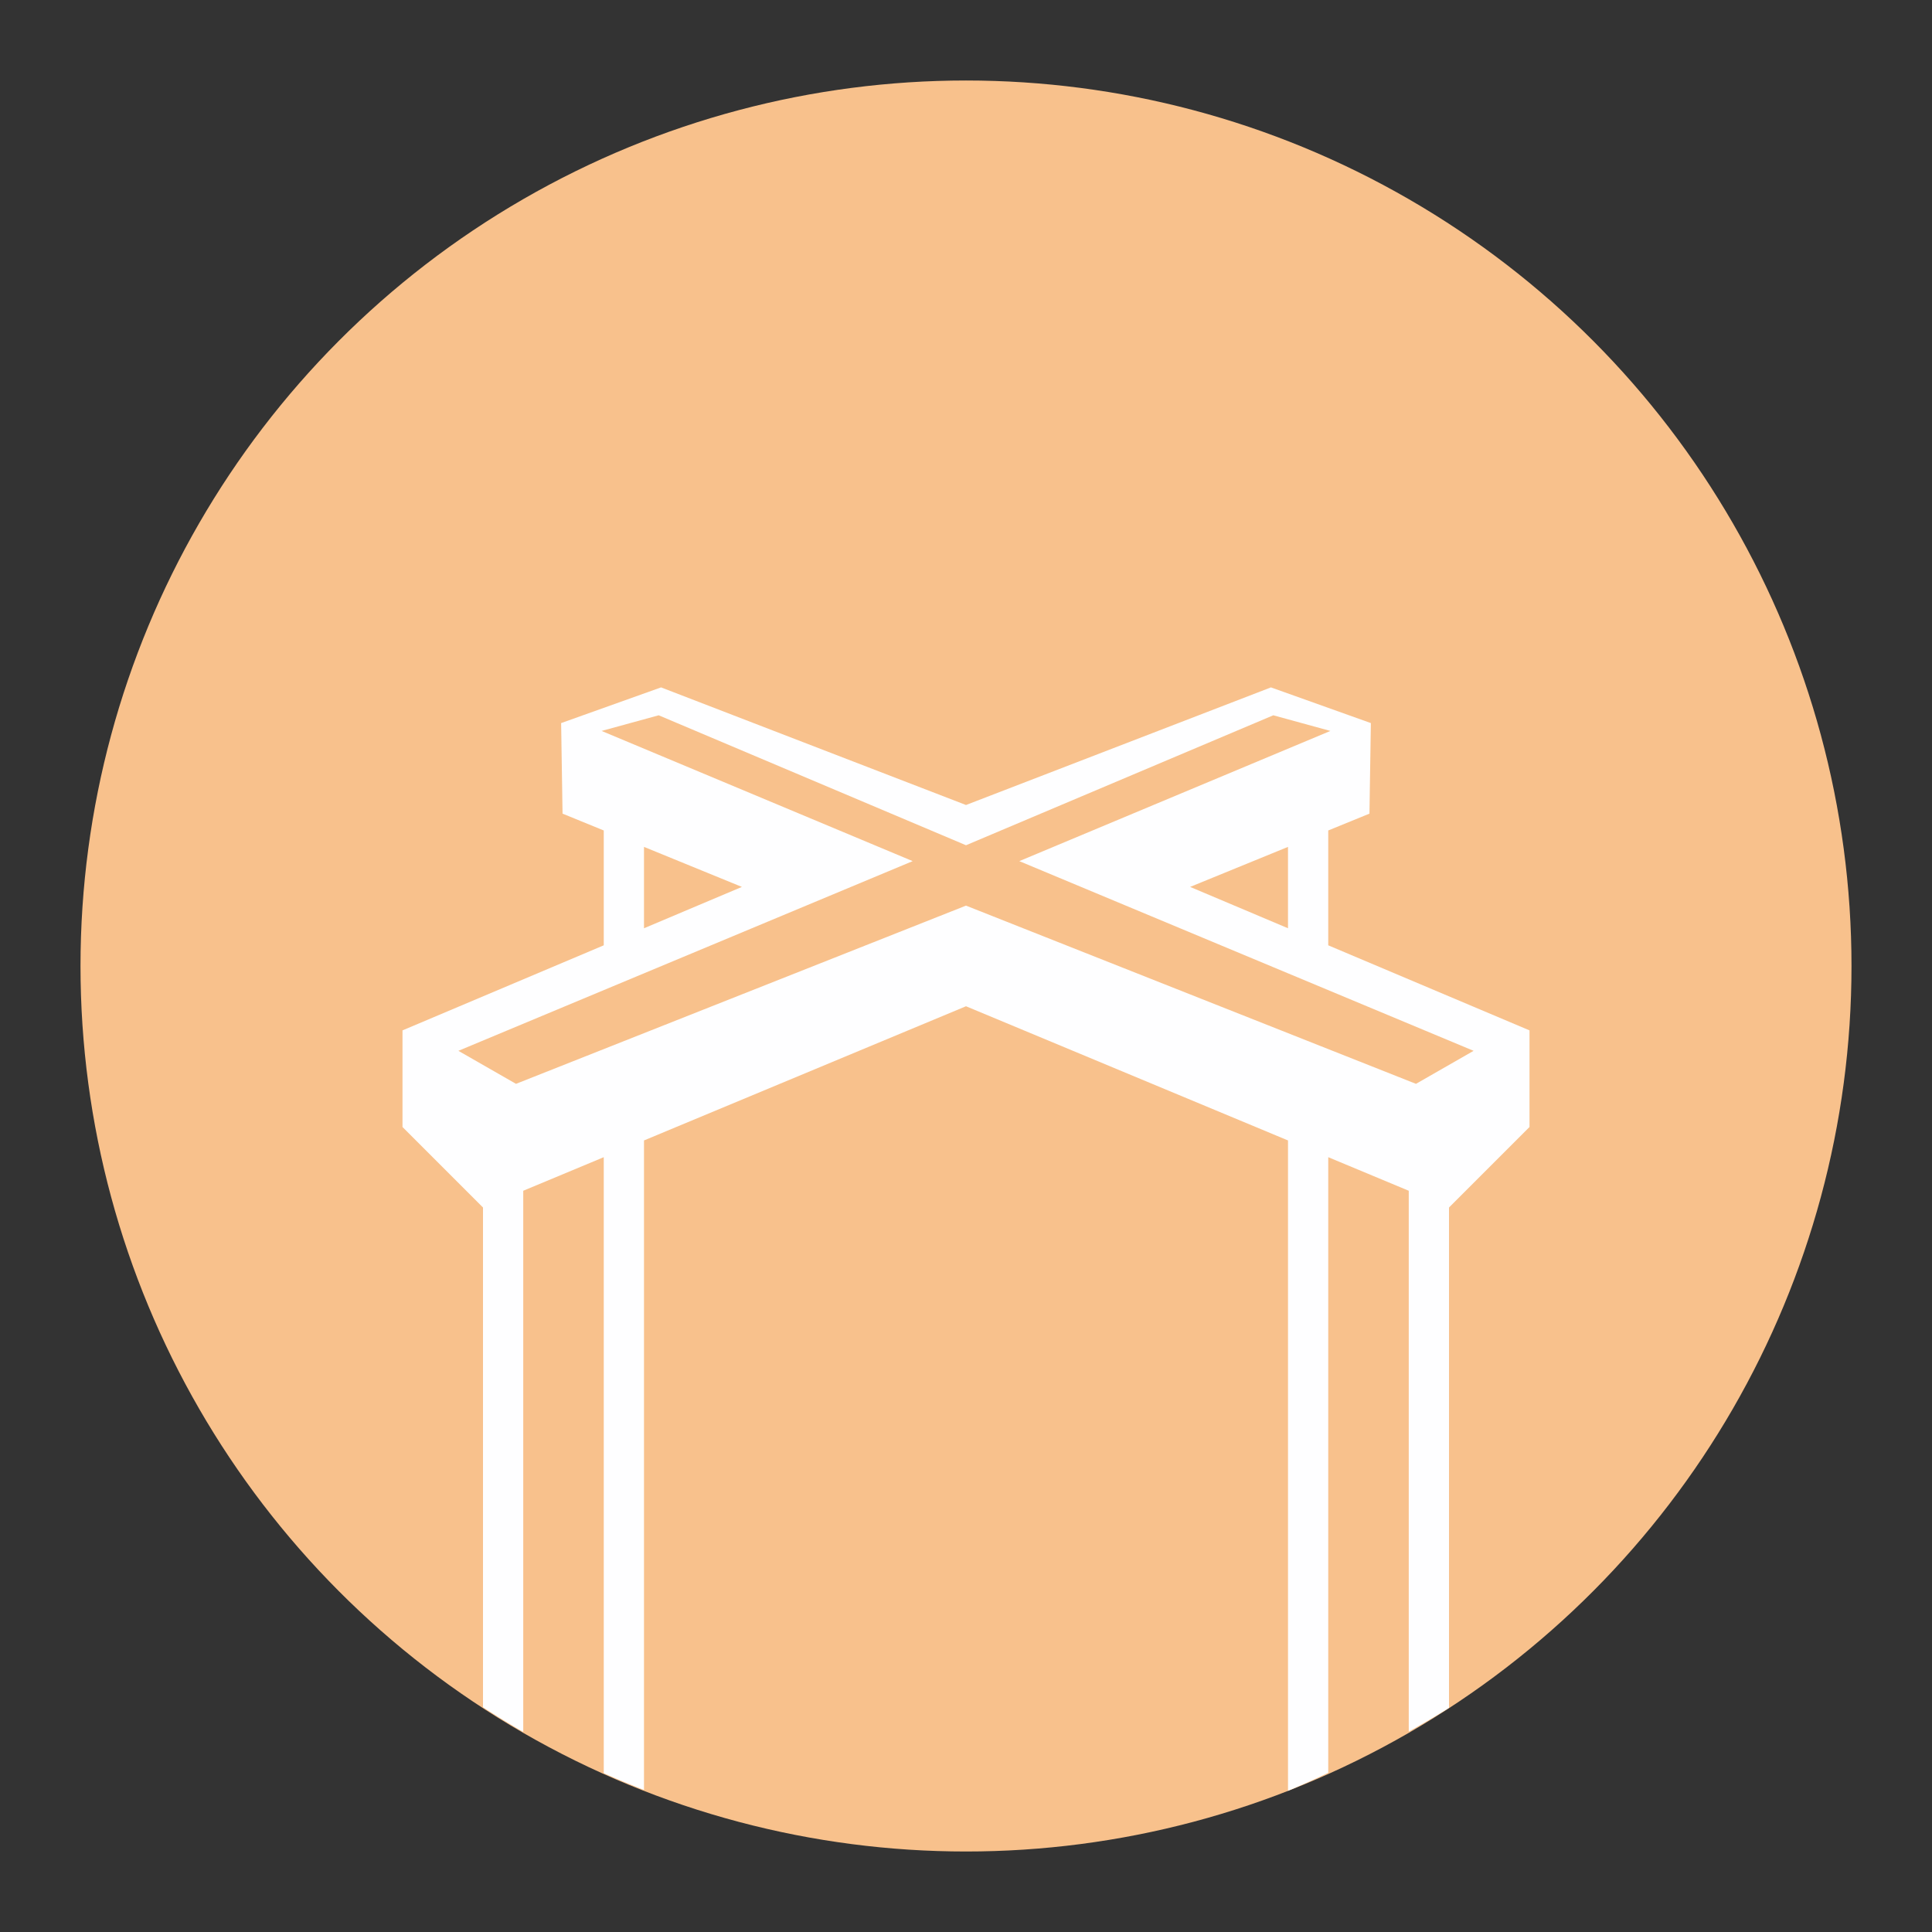 <svg enable-background="new 0 0 192 192" version="1.1" viewBox="0 0 192 192" xml:space="preserve" xmlns="http://www.w3.org/2000/svg"><rect x="0" y="0" width="192" height="192" fill="#333333" stroke="none"/><circle class="st0" cx="96" cy="96" r="88" style="fill:#f8c18c;stroke-width:1.76"/><path class="st1" d="m71.809 61.029v70.013c0 1.657 1.156 2.316 2.582 1.472 8.581-5.079 36.874-21.821 59.266-35.017 1.427-0.841 1.427-2.204-3.1e-4 -3.045l-59.263-34.9a1.715 1.715 150.25 0 0-2.585 1.478z" style="fill-opacity:0;stroke-width:1.232"/><path class="st0" d="m83.76 81.726v28.495c0 1.657 1.157 2.318 2.584 1.476 4.77-2.812 15.281-9.005 24.149-14.207 1.429-0.838 1.43-2.198 2e-3 -3.038l-24.149-14.206a1.716 1.716 150.23 0 0-2.586 1.479z" style="fill-opacity:0;stroke-width:1.232"/><rect class="st0" x="83.76" y="102.87" width="7.638" height="25.872" style="fill-opacity:0;stroke-width:1.232"/><style type="text/css">
	.st0{fill:#CD201F;}
	.st1{fill:#FFFFFF;}
</style><path d="m65.695 68.312-9.93 3.547 0.141 9 4.094 1.672v11.414l-20 8.453v9.602l8 8v49.664a88 88 0 0 0 4 2.453v-53.781l8-3.336v61.217a88 88 0 0 0 4 1.664v-64.545l32-13.336 32 13.336v64.633a88 88 0 0 0 4-1.791v-61.178l8 3.336v53.748a88 88 0 0 0 4-2.359v-49.725l8-8v-9.602l-20-8.453v-11.414l4.094-1.672 0.141-9-9.93-3.547-30.305 11.688-30.305-11.688zm-0.234 2.773 30.539 12.914 30.539-12.914 5.672 1.555-30.914 12.938 45.148 18.852-5.727 3.281-44.719-17.711-44.719 17.711-5.727-3.281 45.148-18.852-30.914-12.938 5.672-1.555zm-1.461 13.078 9.727 3.977-9.727 4.109v-8.086zm64 0v8.086l-9.727-4.109 9.727-3.977z" style="fill:#fefeff;paint-order:stroke fill markers;stroke-width:4"/></svg>
